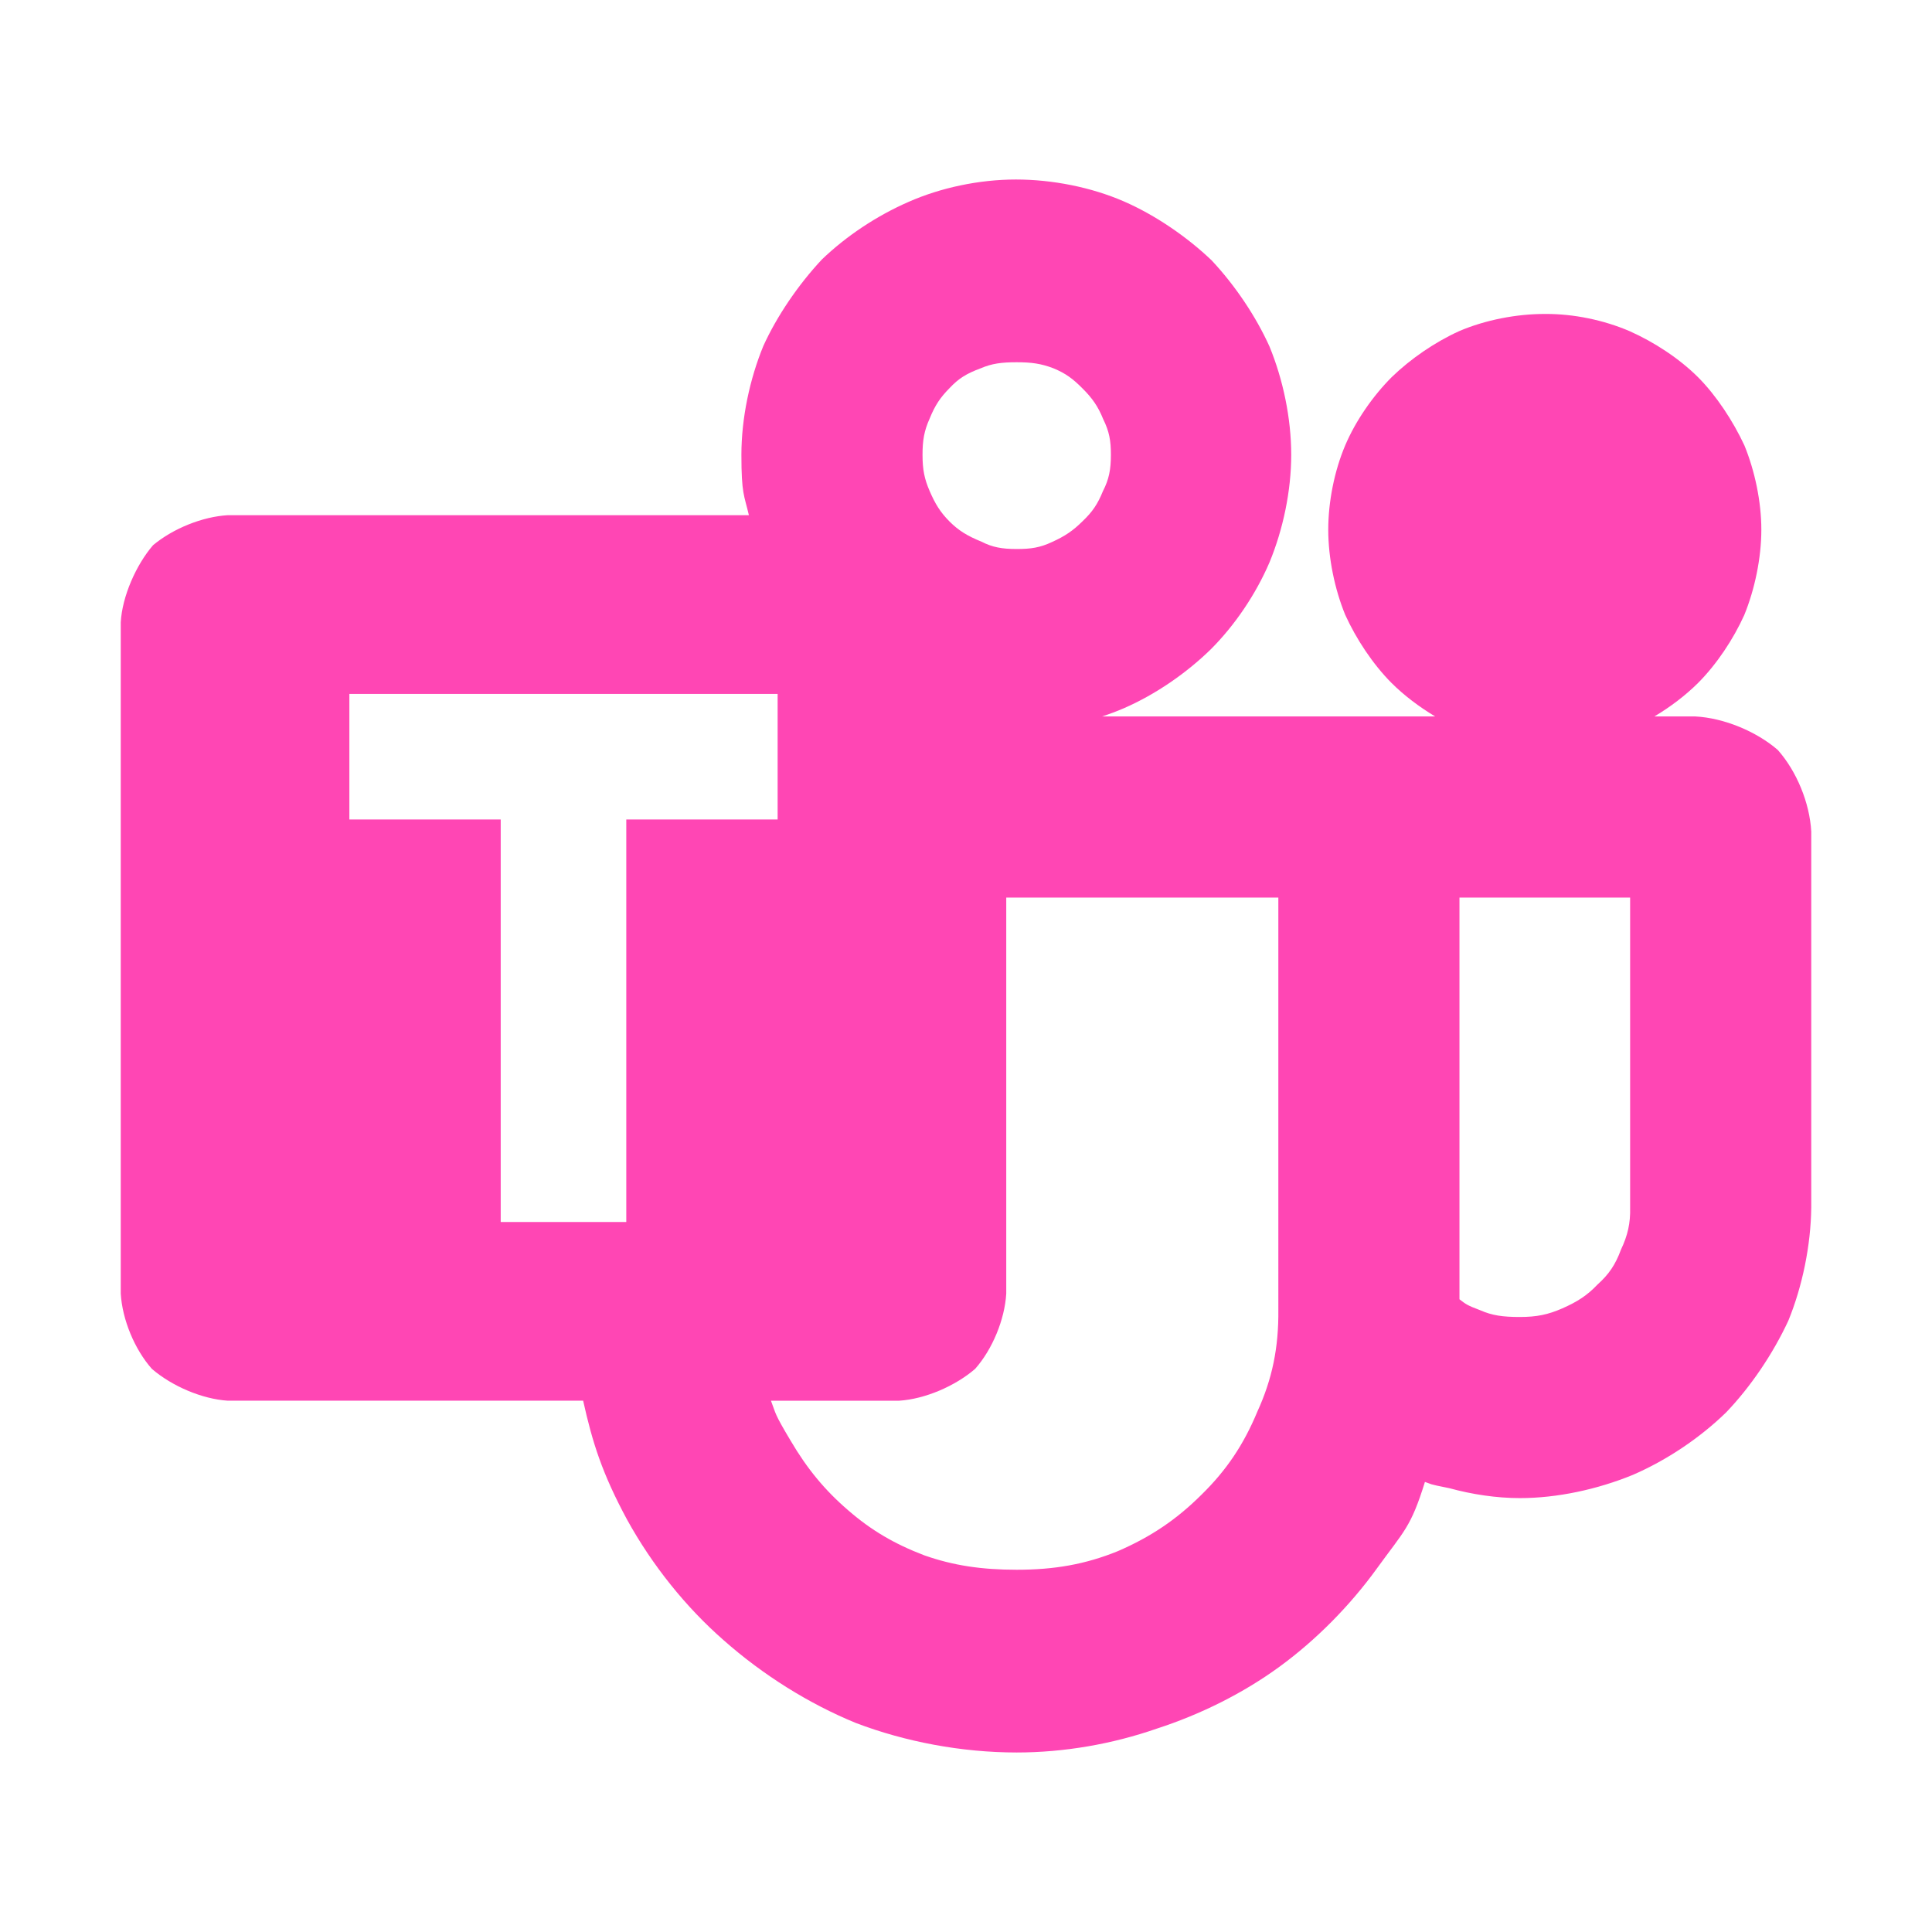 <svg viewBox="0 0 24 24" xmlns="http://www.w3.org/2000/svg"><path fill="rgb(255, 70, 180)" d="m7.78 10.18h1.88v-1.56h-5.32v1.56h1.88v5h1.56zm9.506-1.696c-.232-.233-.44-.548-.576-.848-.129-.316-.21-.701-.21-1.056 0-.349.077-.732.21-1.046.132-.311.348-.619.58-.851.236-.228.537-.434.837-.57.32-.137.709-.214 1.068-.213.355-.002.727.076 1.047.213.306.136.617.339.852.573.226.227.435.544.576.848.129.316.21.697.21 1.046 0 .355-.083.744-.212 1.06-.136.301-.342.611-.574.844-.155.154-.344.298-.543.416h.509c.353.018.757.185 1.024.416.234.263.397.659.416 1.014v4.67c-.005.469-.11.98-.285 1.407-.194.417-.47.822-.771 1.137-.325.317-.737.594-1.159.777-.441.181-.941.289-1.405.289-.289 0-.594-.046-.875-.123-.291-.058-.204-.046-.304-.078-.175.565-.258.607-.596 1.074-.336.465-.758.891-1.21 1.221-.453.331-.985.595-1.526.77-.549.191-1.15.296-1.739.296-.685 0-1.384-.133-1.997-.366-.586-.24-1.157-.598-1.644-1.029-.472-.413-.887-.932-1.198-1.495-.311-.576-.431-.959-.547-1.48h-4.414c-.318-.02-.694-.18-.944-.396-.214-.242-.367-.612-.386-.934v-8.34c.018-.321.19-.712.401-.957.249-.208.615-.355.929-.373h6.473c-.058-.25-.093-.26-.093-.75 0-.456.104-.942.272-1.351.169-.373.436-.764.729-1.077.303-.29.68-.542 1.08-.716.388-.171.865-.276 1.329-.276.456 0 .938.097 1.339.271.394.171.791.445 1.093.734.293.313.55.697.718 1.069.168.409.27.89.27 1.346 0 .449-.101.926-.269 1.334-.17.397-.431.783-.73 1.082-.303.296-.686.561-1.082.733-.086.037-.176.071-.269.101h4.138c-.197-.118-.387-.261-.542-.416zm-4.656-3.984c-.19 0-.309.016-.447.075-.176.065-.275.126-.387.246-.115.116-.18.213-.246.375-.071.157-.09.276-.09.454 0 .184.023.299.089.451.069.16.132.262.248.379.111.11.216.176.398.25.132.068.252.09.435.09.177 0 .29-.017.441-.088.158-.072.257-.138.378-.258.122-.116.188-.214.252-.373.076-.147.099-.27.099-.451 0-.174-.019-.288-.096-.444-.064-.159-.137-.262-.258-.382-.12-.121-.21-.187-.36-.249-.151-.058-.272-.075-.456-.075zm3.25 6.65h-3.38v4.92c-.019.322-.172.692-.386.934-.25.216-.626.376-.944.396h-1.593c.065.169.036.148.244.496.204.347.423.614.715.865.285.248.574.418.946.56.361.127.714.179 1.148.179.468 0 .853-.067 1.256-.231.411-.178.73-.393 1.042-.704.308-.302.521-.619.692-1.031.184-.403.265-.794.26-1.264zm4.37 0h-2.12v4.99c.075.057.088.073.257.136.15.066.283.084.493.084s.35-.029.528-.107c.186-.082.308-.16.438-.297.139-.125.221-.244.29-.432.084-.177.119-.329.114-.524z" stroke-linecap="round" stroke-linejoin="round"/></svg>